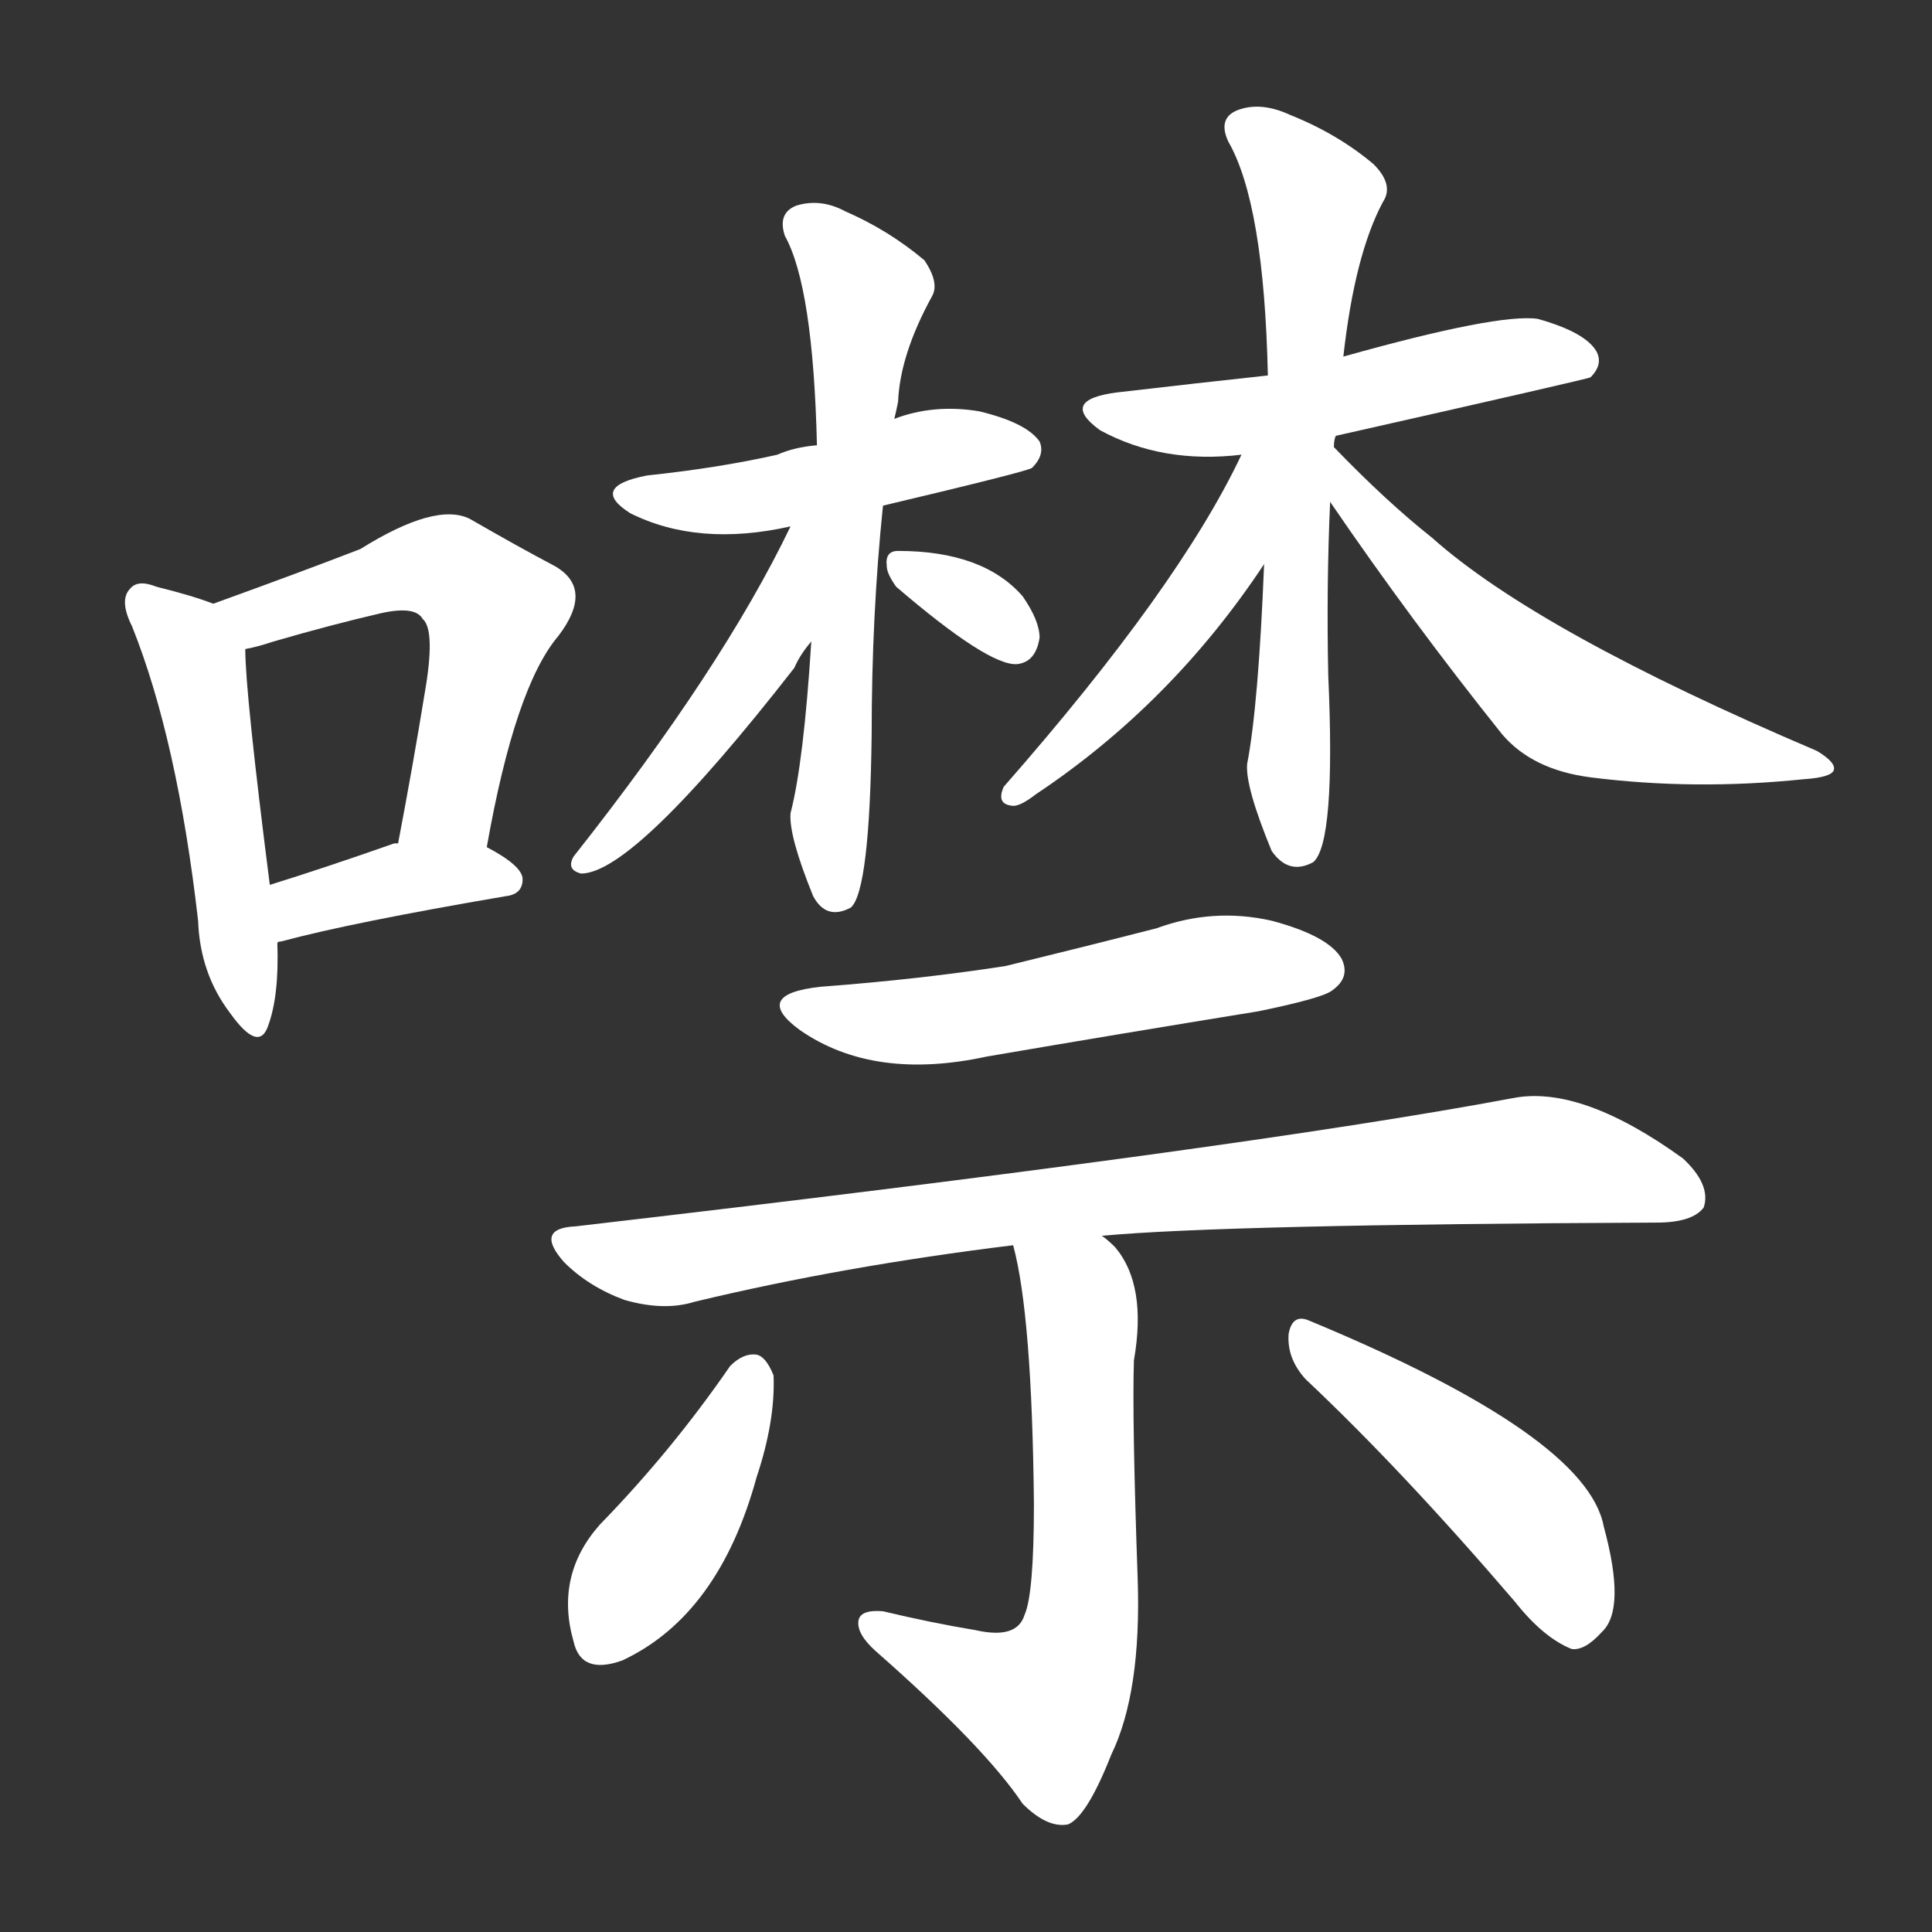 <svg version="1.1" viewBox="0 0 1024 1024" xmlns="http://www.w3.org/2000/svg">
  <rect x="0" y="0" width="1024" height="1024" fill="#333333" stroke="none"/>
  <g transform="scale(1, -1) translate(0, -900)">
    <style type="text/css">
        .stroke1 {fill: #FFFFFF;}
        .stroke2 {fill: #FFFFFF;}
        .stroke3 {fill: #FFFFFF;}
        .stroke4 {fill: #FFFFFF;}
        .stroke5 {fill: #FFFFFF;}
        .stroke6 {fill: #FFFFFF;}
        .stroke7 {fill: #FFFFFF;}
        .stroke8 {fill: #FFFFFF;}
        .stroke9 {fill: #FFFFFF;}
        .stroke10 {fill: #FFFFFF;}
        .stroke11 {fill: #FFFFFF;}
        .stroke12 {fill: #FFFFFF;}
        .stroke13 {fill: #FFFFFF;}
        .stroke14 {fill: #FFFFFF;}
        .stroke15 {fill: #FFFFFF;}
        .stroke16 {fill: #FFFFFF;}
        .stroke17 {fill: #FFFFFF;}
        .stroke18 {fill: #FFFFFF;}
        .stroke19 {fill: #FFFFFF;}
        .stroke20 {fill: #FFFFFF;}
        text {
            font-family: Helvetica;
            font-size: 50px;
            fill: #FFFFFF;}
            paint-order: stroke;
            stroke: #000000;
            stroke-width: 4px;
            stroke-linecap: butt;
            stroke-linejoin: miter;
            font-weight: 800;
        }
    </style>

    <path d="M 113 580 Q 103 584 83 589 Q 73 593 69 588 Q 63 582 70 568 Q 94 508 105 412 Q 106 384 122 363 Q 137 342 142 356 Q 148 372 147 400 L 143 431 Q 130 533 130 556 C 129 574 129 574 113 580 Z" class="stroke1"/>
    <path d="M 258 451 Q 273 536 296 563 Q 315 588 294 600 Q 275 610 249 625 Q 231 634 191 609 Q 160 597 113 580 C 85 570 101 549 130 556 Q 136 557 145 560 Q 176 569 202 575 Q 220 579 224 572 Q 231 566 225 532 Q 219 495 211 453 C 205 424 253 421 258 451 Z" class="stroke2"/>
    <path d="M 147 400 Q 147 401 149 401 Q 186 411 268 425 Q 277 426 277 434 Q 277 441 258 451 L 211 453 Q 210 453 209 453 Q 172 440 143 431 C 114 422 119 389 147 400 Z" class="stroke3"/>
    <path d="M 468 632 Q 544 650 547 652 Q 554 659 551 666 Q 544 676 519 682 Q 495 686 474 678 L 433 664 Q 421 663 412 659 Q 381 652 343 648 Q 312 642 334 628 Q 370 610 419 621 L 468 632 Z" class="stroke4"/>
    <path d="M 430 560 Q 426 496 419 469 Q 418 457 431 425 Q 438 412 451 419 Q 461 428 462 511 Q 462 574 468 632 L 474 678 Q 475 682 476 687 Q 477 712 494 743 Q 498 750 490 762 Q 471 778 448 788 Q 435 795 422 791 Q 412 787 416 775 Q 431 748 433 664 L 430 560 Z" class="stroke5"/>
    <path d="M 419 621 Q 383 546 304 446 Q 300 439 308 437 Q 336 437 421 546 Q 424 553 430 560 C 485 631 432 648 419 621 Z" class="stroke6"/>
    <path d="M 475 589 Q 524 547 539 548 Q 549 549 551 562 Q 551 571 542 584 Q 521 608 476 608 Q 469 608 470 600 Q 470 596 475 589 Z" class="stroke7"/>
    <path d="M 708 669 Q 841 699 843 700 Q 850 707 846 714 Q 840 724 815 731 Q 794 734 712 711 L 672 701 Q 635 697 592 692 Q 561 688 583 672 Q 616 654 658 659 L 708 669 Z" class="stroke8"/>
    <path d="M 707 663 Q 707 667 708 669 L 712 711 Q 718 765 733 793 Q 739 802 728 813 Q 709 829 684 839 Q 669 846 657 842 Q 645 838 651 825 Q 670 792 672 701 L 670 601 Q 667 526 661 495 Q 660 483 674 449 Q 683 436 696 443 Q 708 453 704 542 Q 703 590 705 634 L 707 663 Z" class="stroke9"/>
    <path d="M 658 659 Q 625 589 532 483 Q 528 474 536 473 Q 540 472 549 479 Q 621 527 670 601 C 717 671 671 686 658 659 Z" class="stroke10"/>
    <path d="M 705 634 Q 748 571 796 511 Q 812 492 843 488 Q 898 481 956 487 Q 971 488 972 492 Q 973 496 963 502 Q 815 565 759 615 Q 735 634 707 663 C 686 684 688 659 705 634 Z" class="stroke11"/>
    <path d="M 435 377 Q 398 373 424 354 Q 463 327 523 340 Q 593 352 667 364 Q 701 371 706 375 Q 716 382 711 392 Q 704 404 674 412 Q 643 419 613 408 Q 574 398 533 388 Q 488 381 435 377 Z" class="stroke12"/>
    <path d="M 584 245 Q 648 251 878 252 Q 897 252 903 260 Q 907 272 892 286 Q 838 325 802 318 Q 658 291 305 250 Q 283 249 299 231 Q 312 218 331 211 Q 352 205 368 210 Q 447 229 537 240 L 584 245 Z" class="stroke13"/>
    <path d="M 537 240 Q 547 203 548 103 Q 548 55 543 44 Q 539 31 517 36 Q 493 40 468 46 Q 456 47 455 41 Q 454 34 464 25 Q 522 -26 542 -56 Q 555 -69 566 -67 Q 576 -63 589 -30 Q 605 3 603 63 Q 600 148 601 179 Q 608 219 591 239 Q 587 243 584 245 C 562 266 530 269 537 240 Z" class="stroke14"/>
    <path d="M 387 176 Q 356 131 318 92 Q 294 65 304 30 Q 308 12 330 20 Q 381 44 401 117 Q 411 147 410 171 Q 406 181 401 182 Q 394 183 387 176 Z" class="stroke15"/>
    <path d="M 692 169 Q 743 121 803 51 Q 818 32 833 26 Q 840 25 849 35 Q 862 47 850 91 Q 841 139 694 200 Q 685 204 683 193 Q 682 180 692 169 Z" class="stroke16"/>
</g></svg>